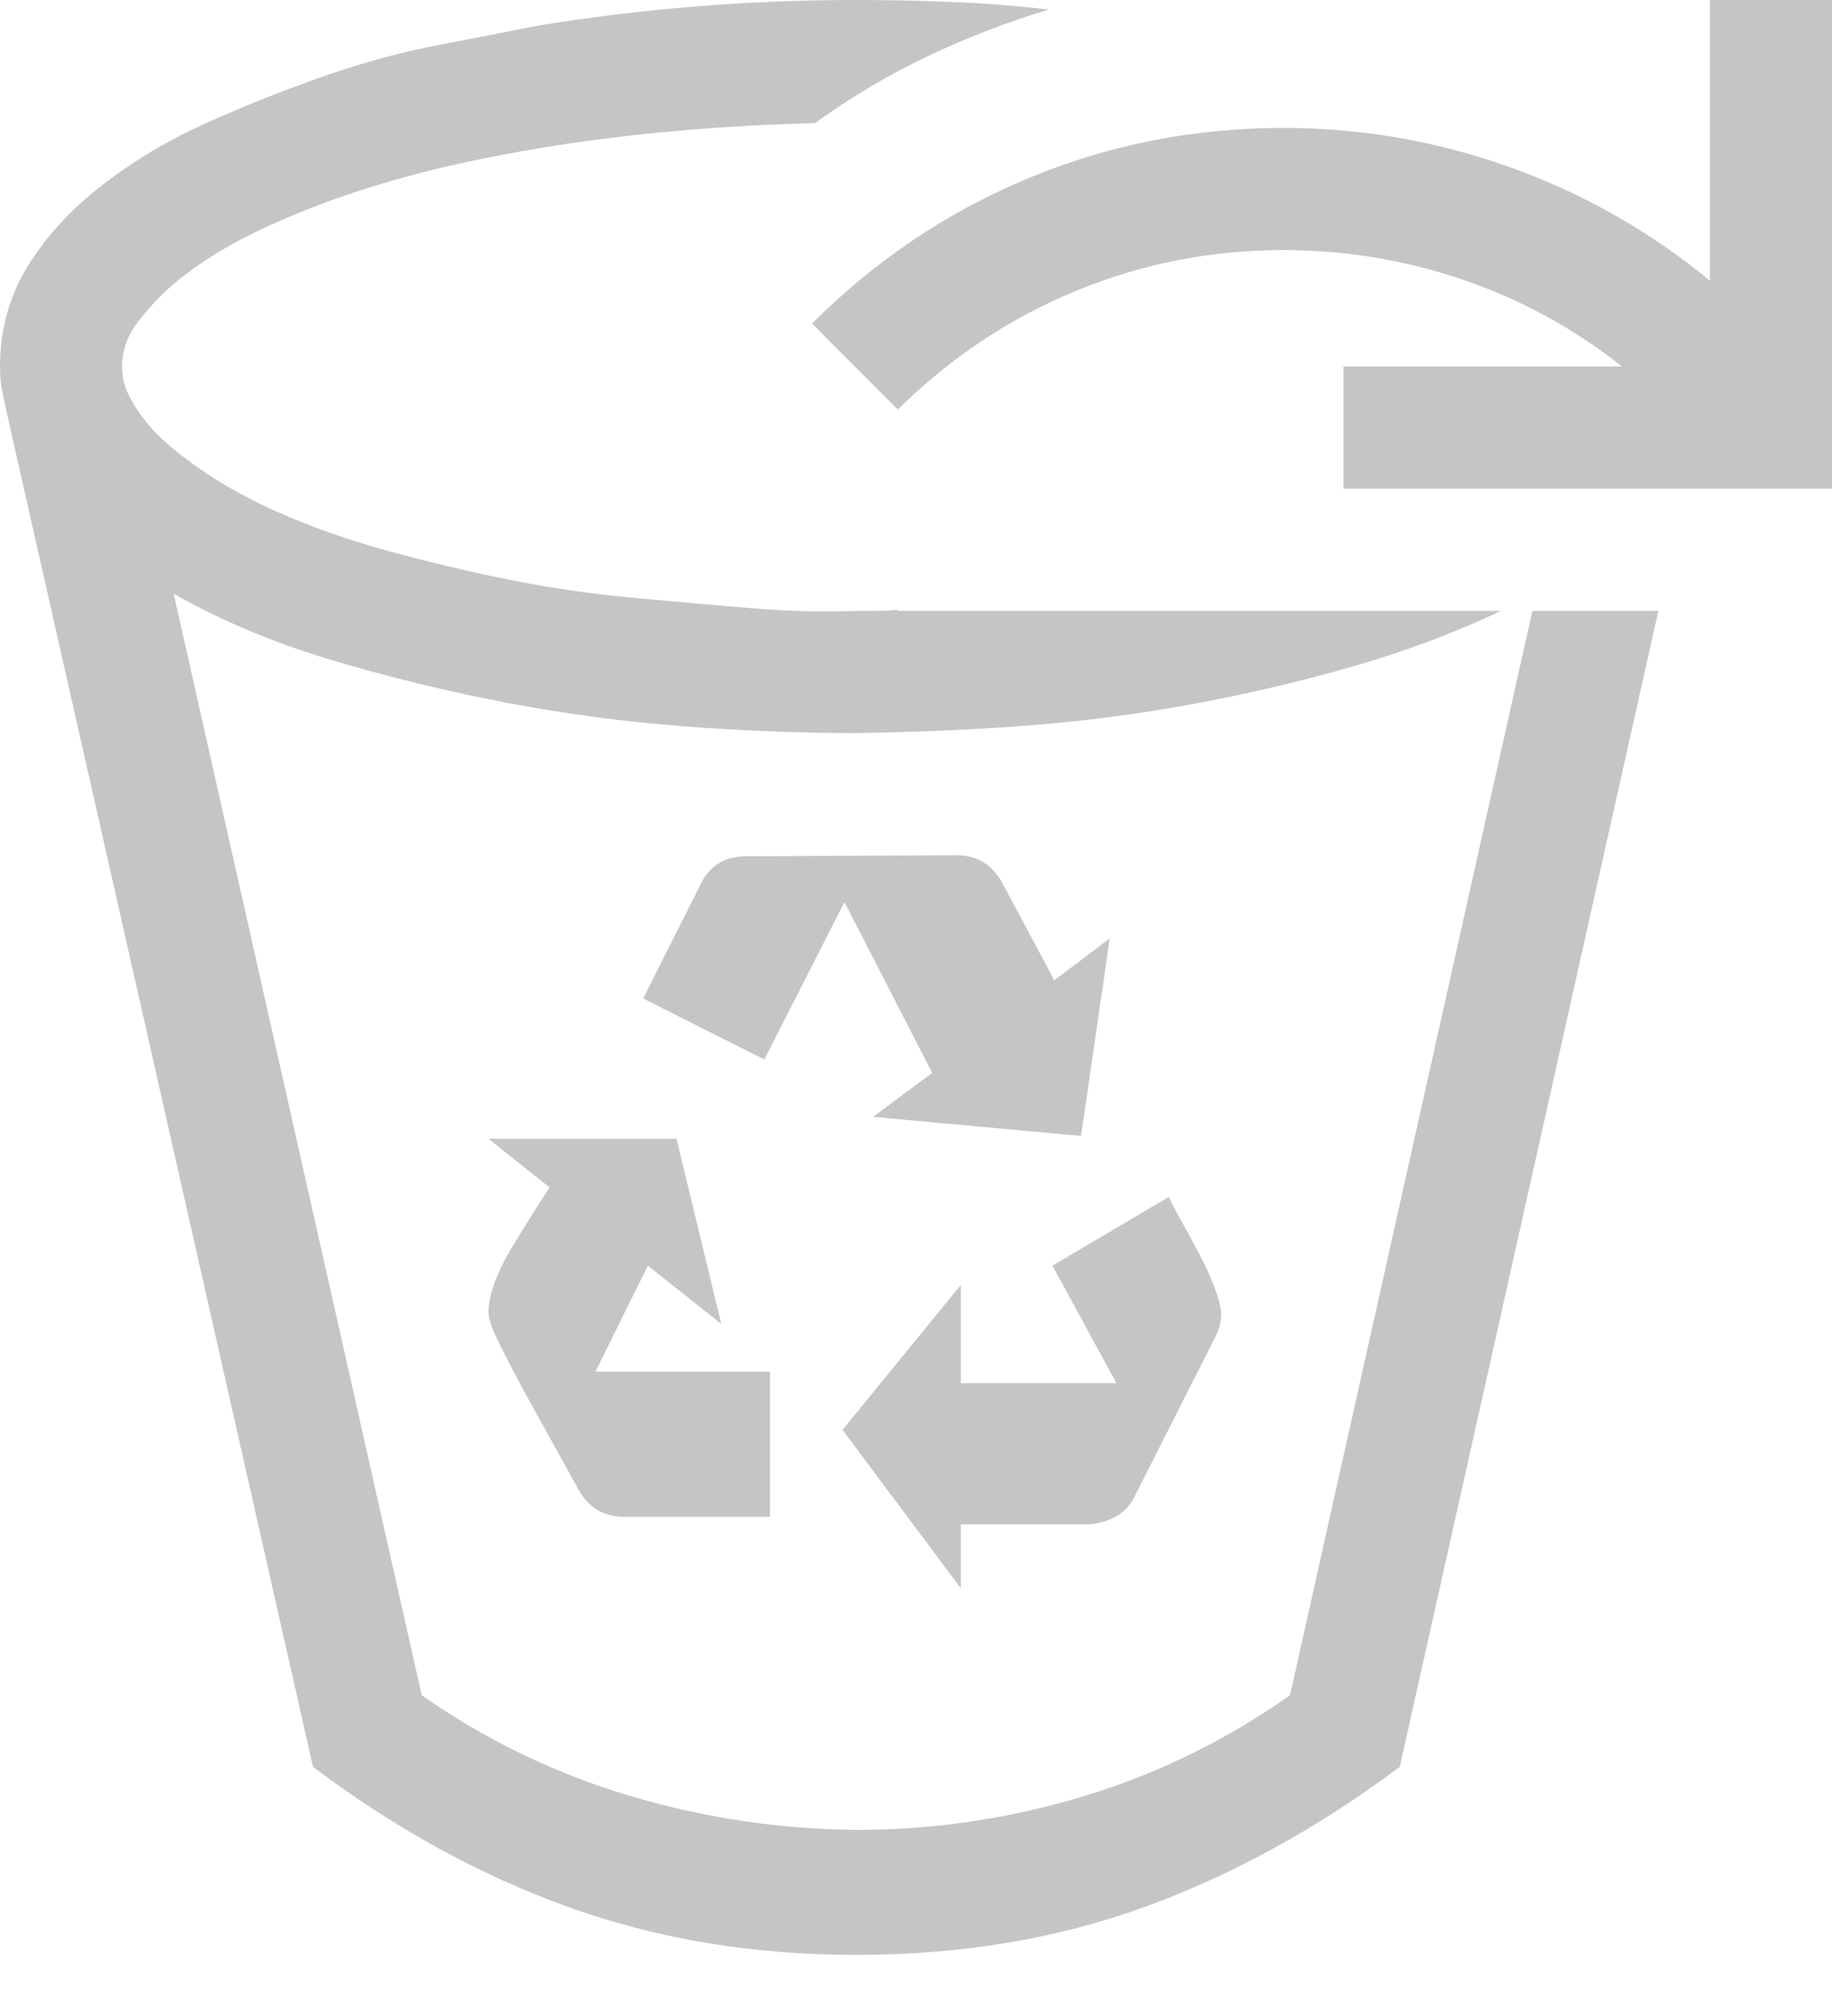 <svg width="20" height="22" viewBox="0 0 20 22" fill="none" xmlns="http://www.w3.org/2000/svg">
              <path
                d="M6.812 16.552C6.59 16.552 6.424 16.451 6.312 16.25C6.271 16.174 6.198 16.042 6.094 15.854C5.99 15.667 5.882 15.472 5.771 15.271C5.66 15.069 5.559 14.879 5.469 14.698C5.378 14.517 5.333 14.396 5.333 14.333C5.333 14.222 5.358 14.104 5.406 13.979C5.455 13.854 5.517 13.729 5.594 13.604C5.67 13.479 5.743 13.361 5.812 13.25C5.882 13.139 5.944 13.042 6 12.958L5.333 12.427H7.385L7.875 14.448L7.073 13.812L6.5 14.969H8.406V16.552H6.812ZM9.219 9.844L8.344 11.562L7.021 10.896L7.646 9.656C7.743 9.448 7.91 9.344 8.146 9.344L10.448 9.333C10.67 9.333 10.837 9.438 10.948 9.646L11.51 10.698L12.115 10.24L11.802 12.396L9.531 12.188L10.177 11.708L9.219 9.844ZM10.49 17.333L9.198 15.604L10.49 14.021V15.094H12.188L11.49 13.812L12.76 13.062C12.788 13.125 12.833 13.212 12.896 13.323C12.958 13.434 13.024 13.556 13.094 13.688C13.163 13.819 13.219 13.941 13.26 14.052C13.302 14.163 13.326 14.257 13.333 14.333C13.333 14.417 13.312 14.5 13.271 14.583L12.385 16.333C12.337 16.431 12.267 16.503 12.177 16.552C12.087 16.601 11.99 16.628 11.885 16.635H10.49V17.333ZM16.729 6.667H18.104L15.281 19.281C14.379 19.955 13.448 20.465 12.49 20.812C11.531 21.16 10.483 21.333 9.344 21.333C8.219 21.333 7.174 21.16 6.208 20.812C5.243 20.465 4.312 19.955 3.417 19.281L0.094 4.594L0.031 4.302C0.01 4.205 0 4.104 0 4C0 3.597 0.101 3.233 0.302 2.906C0.503 2.58 0.774 2.285 1.115 2.021C1.455 1.757 1.833 1.531 2.25 1.344C2.667 1.156 3.094 0.986 3.531 0.833C3.969 0.681 4.389 0.566 4.792 0.49C5.194 0.413 5.552 0.344 5.865 0.281C7.01 0.094 8.167 0 9.333 0C9.688 0 10.038 0.007 10.385 0.021C10.733 0.035 11.087 0.062 11.448 0.104C10.99 0.243 10.549 0.413 10.125 0.615C9.701 0.816 9.292 1.059 8.896 1.344C8.562 1.351 8.194 1.368 7.792 1.396C7.389 1.424 6.972 1.465 6.542 1.521C6.111 1.576 5.674 1.649 5.229 1.74C4.785 1.83 4.358 1.941 3.948 2.073C3.538 2.205 3.153 2.358 2.792 2.531C2.431 2.705 2.118 2.906 1.854 3.135C1.729 3.247 1.611 3.375 1.5 3.521C1.389 3.667 1.333 3.826 1.333 4C1.333 4.104 1.354 4.201 1.396 4.292C1.438 4.382 1.493 4.472 1.562 4.562C1.632 4.653 1.705 4.733 1.781 4.802C1.858 4.872 1.938 4.938 2.021 5C2.312 5.222 2.646 5.417 3.021 5.583C3.396 5.75 3.799 5.892 4.229 6.01C4.66 6.128 5.097 6.233 5.542 6.323C5.986 6.413 6.434 6.479 6.885 6.521C7.337 6.562 7.767 6.601 8.177 6.635C8.587 6.67 8.972 6.681 9.333 6.667H9.562C9.639 6.667 9.715 6.663 9.792 6.656L9.802 6.667H16.385C15.871 6.91 15.323 7.115 14.74 7.281C14.156 7.448 13.556 7.587 12.938 7.698C12.319 7.809 11.705 7.885 11.094 7.927C10.483 7.969 9.896 7.993 9.333 8C8.75 8 8.132 7.976 7.479 7.927C6.826 7.878 6.174 7.792 5.521 7.667C4.868 7.542 4.229 7.385 3.604 7.198C2.979 7.01 2.41 6.771 1.896 6.479L4.604 18.5C5.299 18.986 6.052 19.351 6.865 19.594C7.677 19.837 8.507 19.962 9.354 19.969C10.194 19.969 11.017 19.847 11.823 19.604C12.629 19.361 13.382 18.993 14.083 18.5L16.729 6.667ZM20 0V5.333H14.667V4H17.708C17.181 3.583 16.601 3.267 15.969 3.052C15.337 2.837 14.684 2.729 14.01 2.729C13.219 2.729 12.462 2.878 11.74 3.177C11.017 3.476 10.371 3.906 9.802 4.469L8.865 3.531C9.552 2.844 10.337 2.316 11.219 1.948C12.101 1.58 13.031 1.396 14.01 1.396C14.858 1.396 15.681 1.538 16.479 1.823C17.278 2.108 18.007 2.521 18.667 3.062V0H20Z"
                fill="#C5C5C5"
              />
            </svg>